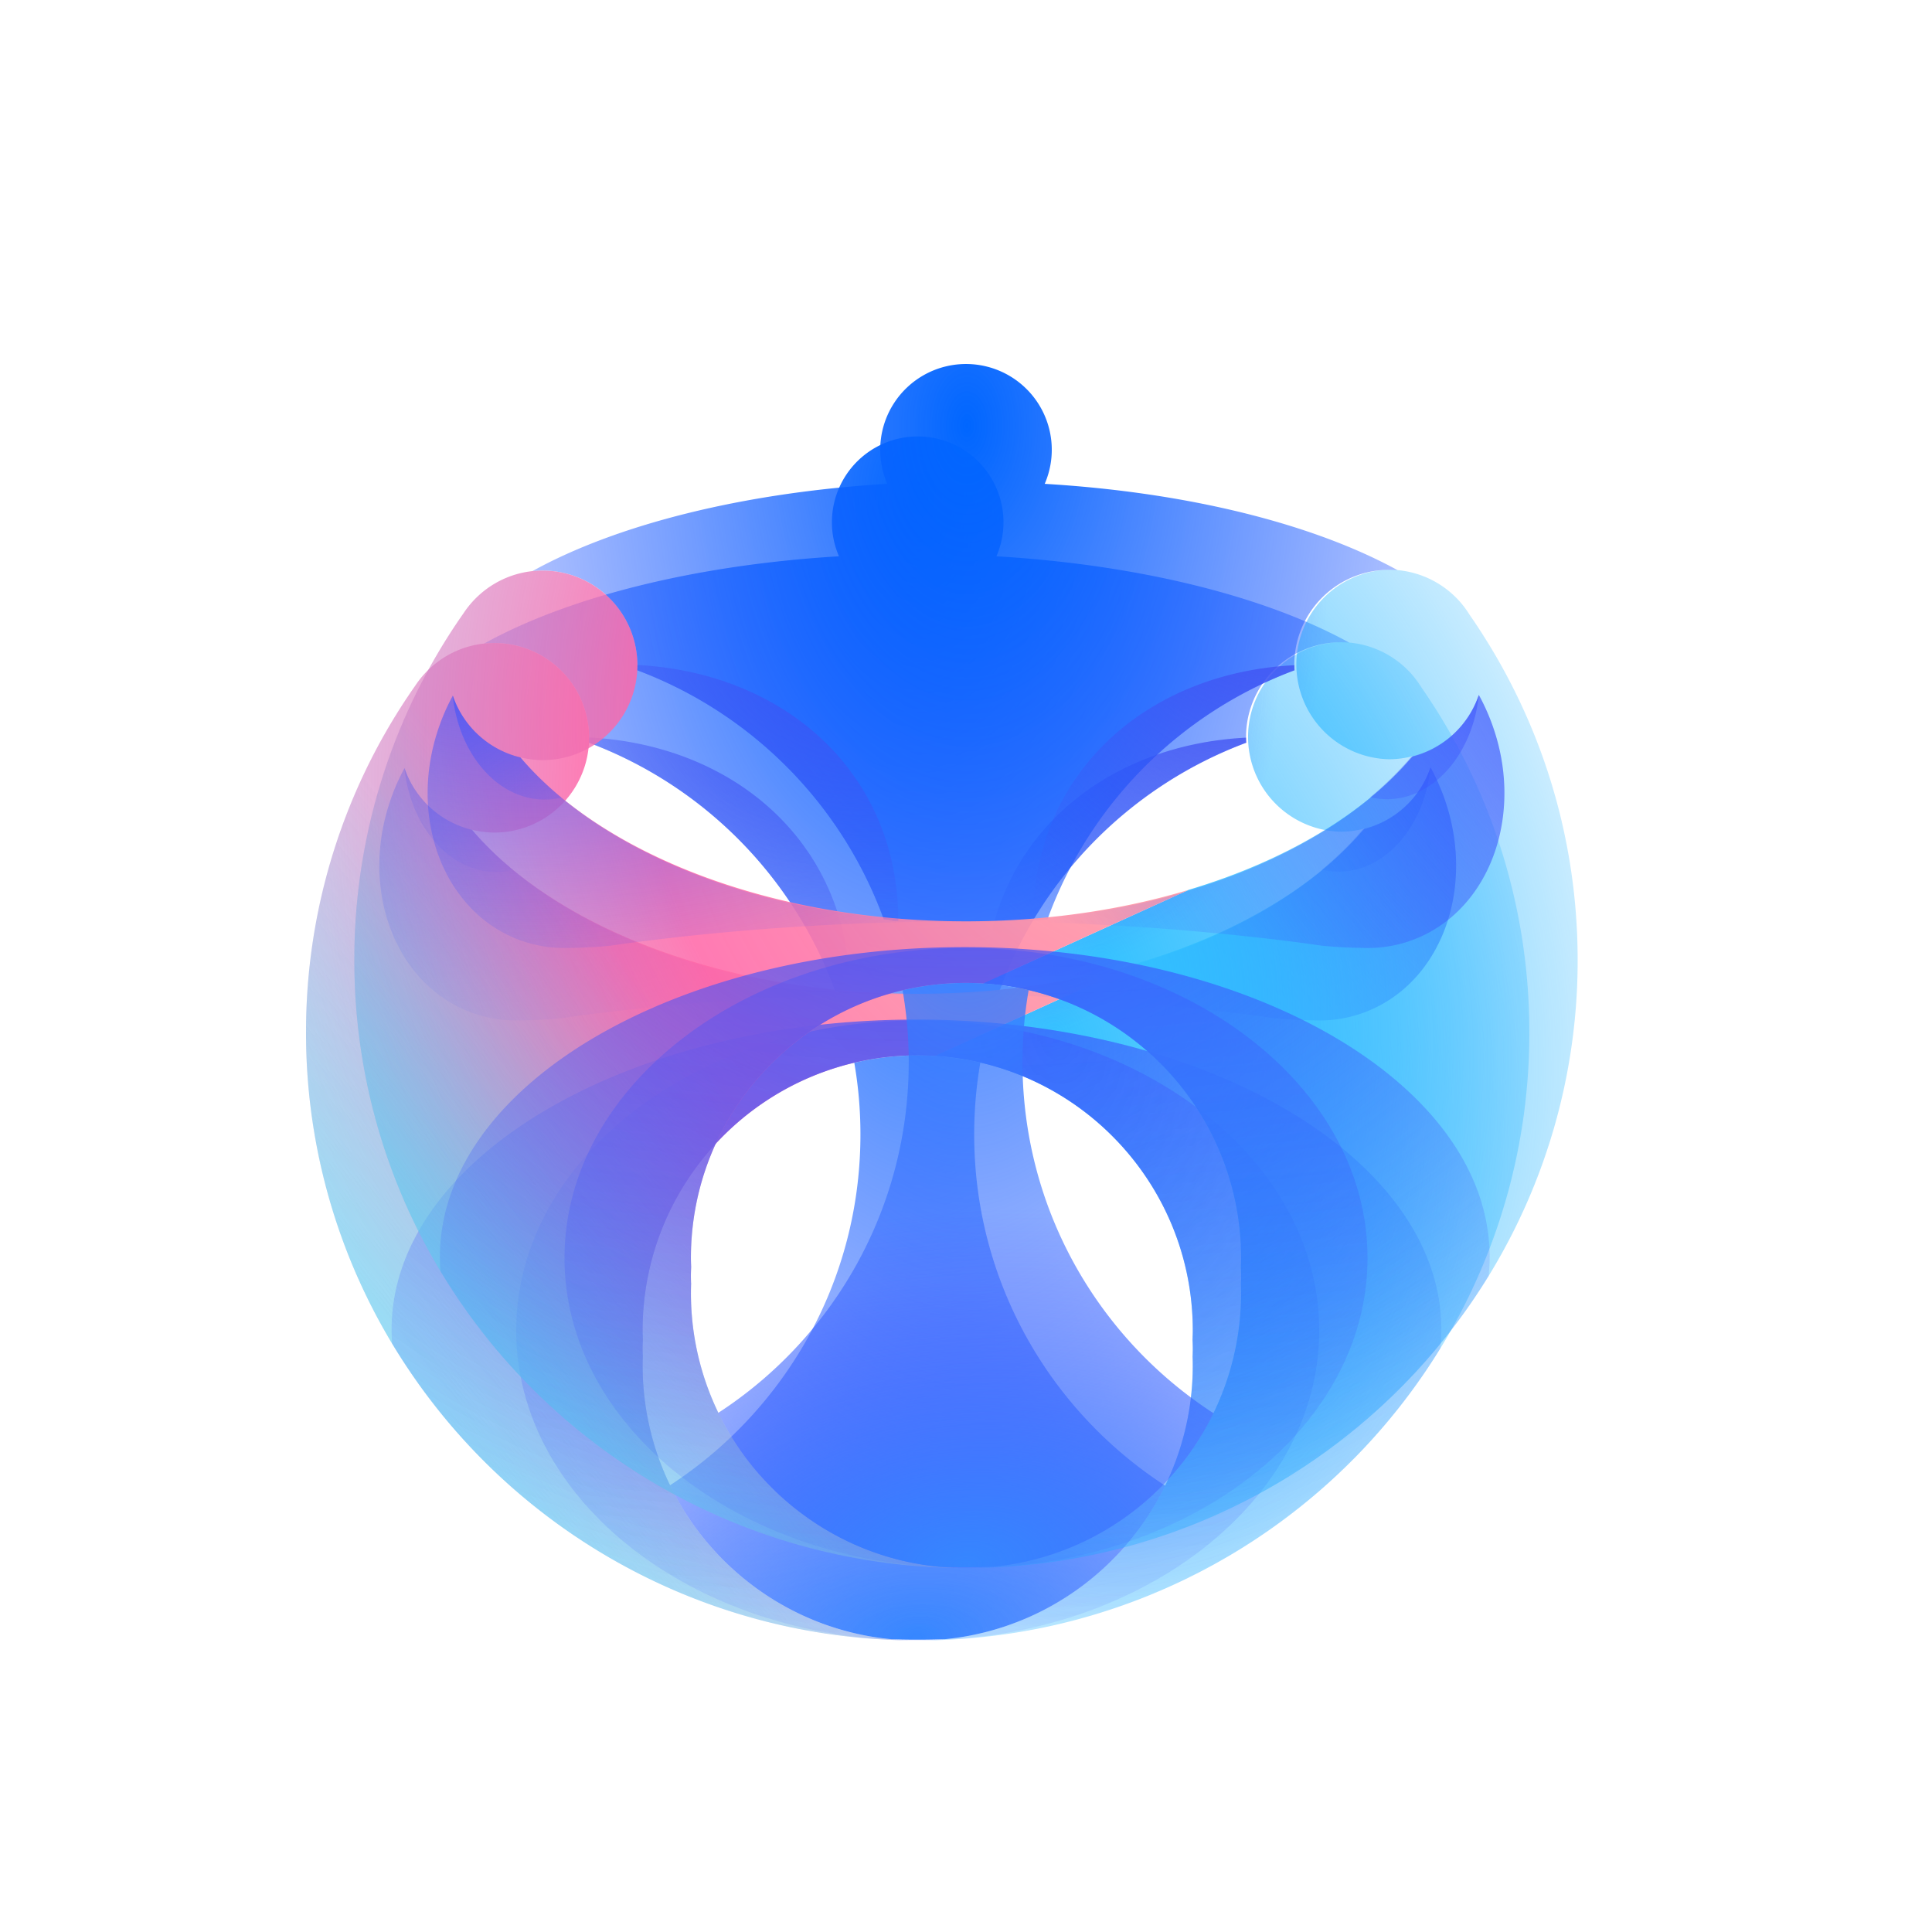 <svg xmlns="http://www.w3.org/2000/svg" width="80" height="80" fill="none" viewBox="0 0 80 80">
  <g filter="url(#a)">
    <path fill="url(#b)" fill-rule="evenodd" d="M41.26 23.035a3.552 3.552 0 1 0-6.52 0c-6.01.361-11.242 1.703-14.691 3.613a3.923 3.923 0 0 1 4.338 4.107A17.35 17.35 0 0 1 34.562 40.98l.034.091c1.075.067 2.178.103 3.299.105H38c1.145 0 2.272-.036 3.371-.103l.034-.091a17.354 17.354 0 0 1 10.197-10.234 3.925 3.925 0 0 1 4.271-4.137c-3.452-1.895-8.622-3.22-14.613-3.576Z" clip-rule="evenodd"/>
    <path fill="url(#c)" d="M58.852 28.455a3.919 3.919 0 0 0-3.336-1.864 3.925 3.925 0 0 0 0 7.848c.343 0 .675-.048.991-.132-2.035 2.394-5.298 4.344-9.285 5.539L41.613 42.4l-.251.114-2.653 1.208c5.961.366 10.682 5.316 10.682 11.368 0 .124-.006.25-.01.374.004.116.01.233.01.349 0 .116 0 .232-.008.347a11.372 11.372 0 0 1-4.948 9.775 11.329 11.329 0 0 1-5.302 1.938h-.01a11.5 11.5 0 0 1-1.123.055c.143 0 .286 0 .429-.004a24.76 24.76 0 0 0 2.14-.126h.01A25.348 25.348 0 0 0 59.64 55.836a24.947 24.947 0 0 0 3.687-13.088c0-5.31-1.656-10.234-4.477-14.295v.002Z"/>
    <path fill="url(#d)" d="M58.852 28.455a3.919 3.919 0 0 0-3.336-1.864 3.925 3.925 0 0 0 0 7.848c.343 0 .675-.048.991-.132-2.035 2.394-5.298 4.344-9.285 5.539L41.613 42.4l-.251.114-2.653 1.208c5.961.366 10.682 5.316 10.682 11.368 0 .124-.006.25-.01.374.004.116.01.233.01.349 0 .116 0 .232-.008.347a11.372 11.372 0 0 1-4.948 9.775 11.329 11.329 0 0 1-5.302 1.938h-.01a11.5 11.5 0 0 1-1.123.055c.143 0 .286 0 .429-.004a24.76 24.76 0 0 0 2.14-.126h.01A25.348 25.348 0 0 0 59.64 55.836a24.947 24.947 0 0 0 3.687-13.088c0-5.31-1.656-10.234-4.477-14.295v.002Z"/>
    <path fill="url(#e)" d="M38 41.15c-3.312 0-6.443-.468-9.222-1.303-3.962-1.187-7.208-3.118-9.247-5.49.301.074.614.118.938.118a3.924 3.924 0 0 0 0-7.849c-1.37 0-2.575.704-3.277 1.77a24.94 24.94 0 0 0-4.52 14.354 24.94 24.94 0 0 0 4.134 13.788 25.346 25.346 0 0 0 20.323 11.374c.117.004.233.008.349.01.082.004.166.005.25.004a11.28 11.28 0 0 1-6.163-1.99 11.372 11.372 0 0 1-4.948-9.775 6.988 6.988 0 0 1-.008-.347c0-.116.006-.232.01-.349-.004-.124-.01-.25-.01-.373C26.61 48.8 31.71 43.7 38 43.7c.238 0 .475.007.71.023l2.652-1.209.252-.114 5.608-2.554c-2.778.835-5.91 1.304-9.222 1.304Z"/>
    <path fill="url(#f)" fill-opacity=".6" d="M38 41.15c-3.312 0-6.443-.468-9.222-1.303-3.962-1.187-7.208-3.118-9.247-5.49.301.074.614.118.938.118a3.924 3.924 0 0 0 0-7.849c-1.37 0-2.575.704-3.277 1.77a24.94 24.94 0 0 0-4.52 14.354 24.94 24.94 0 0 0 4.134 13.788 25.346 25.346 0 0 0 20.323 11.374c.117.004.233.008.349.01.082.004.166.005.25.004a11.28 11.28 0 0 1-6.163-1.99 11.372 11.372 0 0 1-4.948-9.775 6.988 6.988 0 0 1-.008-.347c0-.116.006-.232.01-.349-.004-.124-.01-.25-.01-.373C26.61 48.8 31.71 43.7 38 43.7c.238 0 .475.007.71.023l2.652-1.209.252-.114 5.608-2.554c-2.778.835-5.91 1.304-9.222 1.304Z"/>
    <path fill="url(#g)" d="M59.683 55.055c0 .261-.014.523-.042.78A25.348 25.348 0 0 1 40.579 67.8h-.01a21.33 21.33 0 0 1-.491.03c-.313.02-.627.034-.944.044a11.33 11.33 0 0 0 5.302-1.938 11.372 11.372 0 0 0 4.955-9.398c0-.126 0-.253-.007-.377a7.969 7.969 0 0 0-.003-.696c.005-.124.01-.25.01-.373 0-6.053-4.72-11.003-10.682-11.369-.234-.015-.47-.023-.709-.023-6.29 0-11.39 5.1-11.39 11.392 0 .123.005.25.009.373-.004.116-.01.233-.01.349 0 .116.002.232.008.347a11.372 11.372 0 0 0 4.947 9.775 11.282 11.282 0 0 0 5.36 1.942 39.451 39.451 0 0 1-1.274-.058 25.346 25.346 0 0 1-19.412-12.185 7.343 7.343 0 0 1-.023-.58c0-7.09 9.729-12.837 21.734-12.837a36.6 36.6 0 0 1 3.665.183c10.257 1.027 18.069 6.302 18.069 12.654Z" style="mix-blend-mode:multiply"/>
    <path fill="url(#h)" d="M41.361 42.516A21.488 21.488 0 0 0 38 42.253c-1.002 0-2.005.07-2.967.204-7.766 1.08-13.657 6.328-13.657 12.636 0 2.982 1.315 5.725 3.522 7.905 2.674 2.638 6.657 4.448 11.195 4.849a20.385 20.385 0 0 0 1.907.084c.143 0 .286 0 .43-.004a22.278 22.278 0 0 0 1.648-.096c4.461-.428 8.374-2.224 11.014-4.825 2.214-2.18 3.533-4.927 3.533-7.913 0-6.202-5.693-11.376-13.263-12.577Zm3.074 23.421a11.33 11.33 0 0 1-5.302 1.938h-.011a34.065 34.065 0 0 1-2.2.004 11.28 11.28 0 0 1-5.358-1.942 11.435 11.435 0 0 1-3.82-4.433 11.34 11.34 0 0 1-1.128-5.342 6.992 6.992 0 0 1-.008-.347c0-.116.006-.232.01-.348-.004-.124-.01-.25-.01-.374 0-5.388 3.74-9.9 8.765-11.086a11.372 11.372 0 0 1 3.335-.282c.645.04 1.273.133 1.885.274 5.041 1.174 8.797 5.695 8.797 11.094 0 .124-.005.25-.009.373.004.117.01.233.01.35 0 .115 0 .232-.008.346a11.324 11.324 0 0 1-1.136 5.357 11.429 11.429 0 0 1-3.812 4.418Z" style="mix-blend-mode:multiply"/>
    <path fill="url(#i)" d="M48.248 61.519a11.43 11.43 0 0 1-4.471 4.839 11.33 11.33 0 0 1-4.643 1.517h-.011a34.31 34.31 0 0 1-2.2.003 11.28 11.28 0 0 1-5.359-1.942 11.434 11.434 0 0 1-3.819-4.433c4.747-3.089 7.884-8.44 7.884-14.526 0-1.014-.087-2.007-.255-2.97a11.372 11.372 0 0 1 3.335-.283c.644.04 1.273.133 1.885.275a17.438 17.438 0 0 0-.255 2.978c0 6.095 3.148 11.454 7.909 14.542Z"/>
    <path fill="url(#j)" d="M48.248 61.519a11.43 11.43 0 0 1-4.471 4.839 11.33 11.33 0 0 1-4.643 1.517h-.011a34.31 34.31 0 0 1-2.2.003 11.28 11.28 0 0 1-5.359-1.942 11.434 11.434 0 0 1-3.819-4.433c4.747-3.089 7.884-8.44 7.884-14.526 0-1.014-.087-2.007-.255-2.97a11.372 11.372 0 0 1 3.335-.283c.644.04 1.273.133 1.885.275a17.438 17.438 0 0 0-.255 2.978c0 6.095 3.148 11.454 7.909 14.542Z"/>
    <path fill="url(#k)" d="M38 41.152c-5.054 0-9.659.352-13.4.827-.452.057-.89.116-1.313.18a18.691 18.691 0 0 1-2.167.09 5.294 5.294 0 0 1-2.46-.731c-2.566-1.51-3.669-5.07-2.466-8.462a8.27 8.27 0 0 1 .556-1.248 3.93 3.93 0 0 0 2.802 2.557c1.671 1.967 4.173 3.633 7.224 4.828a27.03 27.03 0 0 0 2.063.709c2.778.834 5.849 1.25 9.16 1.25Z" style="mix-blend-mode:multiply"/>
    <path fill="url(#l)" d="M57.342 41.517a5.294 5.294 0 0 1-2.946.732 18.691 18.691 0 0 1-1.681-.092 60.894 60.894 0 0 0-1.313-.179A107.911 107.911 0 0 0 38 41.151c3.312 0 6.385-.415 9.163-1.25a27.03 27.03 0 0 0 2.062-.709c3.074-1.205 5.592-2.888 7.263-4.873a3.924 3.924 0 0 0 2.747-2.545c.22.402.413.83.573 1.281 1.203 3.392.1 6.953-2.466 8.462Z"/>
    <path fill="url(#m)" d="M19.552 34.364a3.93 3.93 0 0 1-2.806-2.57l.002.018c.257 2.427 1.862 4.296 3.804 4.296.236 0 .469-.028.694-.082-.633-.526-1.2-1.08-1.694-1.662Z" style="mix-blend-mode:multiply"/>
    <path fill="url(#n)" d="M54.735 36.011a3 3 0 0 0 .694.082c1.942 0 3.547-1.87 3.804-4.296l.002-.019a3.93 3.93 0 0 1-2.805 2.571 13.742 13.742 0 0 1-1.695 1.662Z" style="mix-blend-mode:multiply"/>
    <path fill="url(#o)" d="m34.596 41.072-.034-.092a17.35 17.35 0 0 0-10.175-10.225 3.72 3.72 0 0 0 .005-.206v-.013c6.08.318 10.753 4.427 10.803 10.501.002.033.002.067.002.1-1.121-.003.474 0-.6-.066Z" style="mix-blend-mode:multiply"/>
    <path fill="url(#p)" d="M51.604 30.757a17.35 17.35 0 0 0-10.232 10.324c-1.075.066.52.063-.6.065l.001-.107c.054-6.076 4.736-10.185 10.822-10.494 0 .07.003.141.01.212Z" style="mix-blend-mode:multiply"/>
  </g>
  <path fill="url(#q)" fill-rule="evenodd" d="M43.26 20.035a3.552 3.552 0 1 0-6.52 0c-6.01.361-11.242 1.703-14.691 3.613a3.923 3.923 0 0 1 4.338 4.107A17.35 17.35 0 0 1 36.562 37.98l.034.091c1.075.067 2.178.103 3.299.105H40c1.145 0 2.272-.036 3.371-.103l.034-.091a17.354 17.354 0 0 1 10.197-10.234 3.925 3.925 0 0 1 4.271-4.137c-3.452-1.895-8.622-3.22-14.613-3.576Z" clip-rule="evenodd"/>
  <path fill="url(#r)" d="M60.852 25.455a3.919 3.919 0 0 0-3.336-1.864 3.925 3.925 0 0 0 0 7.848c.343 0 .675-.048.991-.131-2.035 2.393-5.298 4.343-9.285 5.538L43.613 39.4l-.251.114-2.653 1.208c5.961.366 10.682 5.316 10.682 11.368 0 .124-.006.25-.01.374.004.116.01.233.01.349 0 .116 0 .232-.008.347a11.372 11.372 0 0 1-4.948 9.775 11.329 11.329 0 0 1-5.302 1.938h-.01a11.5 11.5 0 0 1-1.123.055c.143 0 .286 0 .429-.004a24.76 24.76 0 0 0 2.14-.126h.01A25.348 25.348 0 0 0 61.64 52.836a24.947 24.947 0 0 0 3.687-13.088c0-5.31-1.656-10.234-4.477-14.295v.002Z"/>
  <path fill="url(#s)" d="M60.852 25.455a3.919 3.919 0 0 0-3.336-1.864 3.925 3.925 0 0 0 0 7.848c.343 0 .675-.048.991-.131-2.035 2.393-5.298 4.343-9.285 5.538L43.613 39.4l-.251.114-2.653 1.208c5.961.366 10.682 5.316 10.682 11.368 0 .124-.006.25-.01.374.004.116.01.233.01.349 0 .116 0 .232-.008.347a11.372 11.372 0 0 1-4.948 9.775 11.329 11.329 0 0 1-5.302 1.938h-.01a11.5 11.5 0 0 1-1.123.055c.143 0 .286 0 .429-.004a24.76 24.76 0 0 0 2.14-.126h.01A25.348 25.348 0 0 0 61.64 52.836a24.947 24.947 0 0 0 3.687-13.088c0-5.31-1.656-10.234-4.477-14.295v.002Z"/>
  <path fill="url(#t)" d="M40 38.15c-3.312 0-6.443-.468-9.222-1.303-3.962-1.187-7.208-3.118-9.247-5.49.301.074.614.118.938.118a3.924 3.924 0 0 0 0-7.849c-1.37 0-2.575.704-3.277 1.77a24.94 24.94 0 0 0-4.52 14.354 24.94 24.94 0 0 0 4.134 13.788 25.346 25.346 0 0 0 20.323 11.374c.117.004.233.008.349.01.082.004.166.005.25.004a11.28 11.28 0 0 1-6.163-1.99 11.372 11.372 0 0 1-4.948-9.775 6.988 6.988 0 0 1-.008-.347c0-.116.006-.232.01-.349-.004-.124-.01-.25-.01-.373C28.61 45.8 33.71 40.7 40 40.7c.238 0 .475.007.71.023l2.652-1.209.252-.114 5.608-2.554c-2.778.835-5.91 1.304-9.222 1.304Z"/>
  <path fill="url(#u)" fill-opacity=".6" d="M40 38.15c-3.312 0-6.443-.468-9.222-1.303-3.962-1.187-7.208-3.118-9.247-5.49.301.074.614.118.938.118a3.924 3.924 0 0 0 0-7.849c-1.37 0-2.575.704-3.277 1.77a24.94 24.94 0 0 0-4.52 14.354 24.94 24.94 0 0 0 4.134 13.788 25.346 25.346 0 0 0 20.323 11.374c.117.004.233.008.349.01.082.004.166.005.25.004a11.28 11.28 0 0 1-6.163-1.99 11.372 11.372 0 0 1-4.948-9.775 6.988 6.988 0 0 1-.008-.347c0-.116.006-.232.01-.349-.004-.124-.01-.25-.01-.373C28.61 45.8 33.71 40.7 40 40.7c.238 0 .475.007.71.023l2.652-1.209.252-.114 5.608-2.554c-2.778.835-5.91 1.304-9.222 1.304Z"/>
  <path fill="url(#v)" d="M61.683 52.055c0 .261-.014.523-.042.78A25.348 25.348 0 0 1 42.579 64.8h-.01a21.33 21.33 0 0 1-.491.03c-.313.02-.627.034-.944.044a11.33 11.33 0 0 0 5.302-1.938 11.372 11.372 0 0 0 4.955-9.398c0-.126 0-.253-.007-.377a7.969 7.969 0 0 0-.003-.696c.005-.124.01-.25.01-.373 0-6.053-4.72-11.003-10.682-11.369-.234-.015-.47-.023-.709-.023-6.29 0-11.39 5.1-11.39 11.392 0 .123.005.25.009.373-.004.116-.01.233-.01.349 0 .116.002.232.008.347a11.372 11.372 0 0 0 4.948 9.775 11.282 11.282 0 0 0 5.36 1.942 39.451 39.451 0 0 1-1.275-.058 25.346 25.346 0 0 1-19.412-12.185 7.343 7.343 0 0 1-.023-.58c0-7.09 9.729-12.837 21.734-12.837a36.6 36.6 0 0 1 3.665.183c10.257 1.027 18.069 6.302 18.069 12.654Z" style="mix-blend-mode:multiply"/>
  <path fill="url(#w)" d="M43.361 39.516A21.488 21.488 0 0 0 40 39.253c-1.002 0-2.005.07-2.967.204-7.766 1.08-13.657 6.328-13.657 12.636 0 2.982 1.315 5.725 3.522 7.905 2.674 2.638 6.657 4.448 11.195 4.849a20.385 20.385 0 0 0 1.907.084c.143 0 .286 0 .43-.004a22.278 22.278 0 0 0 1.648-.096c4.461-.428 8.374-2.224 11.014-4.825 2.214-2.18 3.533-4.927 3.533-7.913 0-6.202-5.693-11.376-13.263-12.577Zm3.074 23.421a11.33 11.33 0 0 1-5.302 1.938h-.011a34.065 34.065 0 0 1-2.2.004 11.28 11.28 0 0 1-5.358-1.942 11.435 11.435 0 0 1-3.82-4.433 11.34 11.34 0 0 1-1.128-5.342 6.992 6.992 0 0 1-.008-.347c0-.116.006-.232.01-.348-.004-.124-.01-.25-.01-.374 0-5.388 3.74-9.9 8.765-11.086a11.372 11.372 0 0 1 3.335-.282c.645.04 1.273.133 1.885.274 5.041 1.174 8.797 5.695 8.797 11.094 0 .124-.005.25-.009.373.004.117.01.233.01.35 0 .115 0 .232-.008.346a11.324 11.324 0 0 1-1.136 5.357 11.429 11.429 0 0 1-3.812 4.418Z" style="mix-blend-mode:multiply"/>
  <path fill="url(#x)" d="M50.248 58.519a11.43 11.43 0 0 1-4.471 4.839 11.33 11.33 0 0 1-4.643 1.517h-.011a34.31 34.31 0 0 1-2.2.003 11.28 11.28 0 0 1-5.359-1.942 11.434 11.434 0 0 1-3.819-4.433c4.747-3.089 7.884-8.44 7.884-14.526 0-1.014-.087-2.007-.255-2.97a11.372 11.372 0 0 1 3.335-.283c.644.04 1.273.133 1.885.275a17.438 17.438 0 0 0-.255 2.978c0 6.095 3.148 11.454 7.909 14.542Z"/>
  <path fill="url(#y)" d="M50.248 58.519a11.43 11.43 0 0 1-4.471 4.839 11.33 11.33 0 0 1-4.643 1.517h-.011a34.31 34.31 0 0 1-2.2.003 11.28 11.28 0 0 1-5.359-1.942 11.434 11.434 0 0 1-3.819-4.433c4.747-3.089 7.884-8.44 7.884-14.526 0-1.014-.087-2.007-.255-2.97a11.372 11.372 0 0 1 3.335-.283c.644.04 1.273.133 1.885.275a17.438 17.438 0 0 0-.255 2.978c0 6.095 3.148 11.454 7.909 14.542Z"/>
  <path fill="url(#z)" d="M40 38.152c-5.054 0-9.659.352-13.4.827-.452.057-.89.116-1.313.18a18.691 18.691 0 0 1-2.167.09 5.294 5.294 0 0 1-2.46-.731c-2.566-1.51-3.669-5.07-2.466-8.462a8.27 8.27 0 0 1 .556-1.248 3.93 3.93 0 0 0 2.802 2.557c1.671 1.967 4.173 3.633 7.224 4.828a27.03 27.03 0 0 0 2.063.709c2.778.834 5.849 1.25 9.16 1.25Z" style="mix-blend-mode:multiply"/>
  <path fill="url(#A)" d="M59.342 38.517a5.294 5.294 0 0 1-2.946.732 18.691 18.691 0 0 1-1.681-.092 60.894 60.894 0 0 0-1.313-.179A107.911 107.911 0 0 0 40 38.151c3.312 0 6.385-.415 9.163-1.25a27.03 27.03 0 0 0 2.062-.709c3.074-1.205 5.592-2.888 7.263-4.873a3.924 3.924 0 0 0 2.747-2.545c.22.402.413.83.573 1.281 1.203 3.392.1 6.953-2.466 8.462Z"/>
  <path fill="url(#B)" d="M21.552 31.364a3.93 3.93 0 0 1-2.806-2.57l.002.018c.257 2.427 1.862 4.296 3.804 4.296.236 0 .469-.028.694-.082-.633-.526-1.2-1.08-1.694-1.662Z" style="mix-blend-mode:multiply"/>
  <path fill="url(#C)" d="M56.735 33.011a3 3 0 0 0 .694.082c1.942 0 3.547-1.87 3.804-4.296l.002-.019a3.93 3.93 0 0 1-2.805 2.571 13.742 13.742 0 0 1-1.695 1.662Z" style="mix-blend-mode:multiply"/>
  <path fill="url(#D)" d="m36.596 38.072-.034-.092a17.35 17.35 0 0 0-10.175-10.225 3.72 3.72 0 0 0 .005-.206v-.013c6.08.318 10.753 4.427 10.803 10.501.002.033.002.067.002.1-1.121-.003.474 0-.6-.066Z" style="mix-blend-mode:multiply"/>
  <path fill="url(#E)" d="M53.604 27.757a17.35 17.35 0 0 0-10.232 10.324c-1.075.066.52.063-.6.065l.001-.107c.054-6.076 4.736-10.185 10.822-10.494 0 .07.003.141.01.212Z" style="mix-blend-mode:multiply"/>
  <defs>
    <radialGradient id="b" cx="0" cy="0" r="1" gradientTransform="matrix(0 49.169 -29.505 0 38.019 20.563)" gradientUnits="userSpaceOnUse">
      <stop stop-color="#06F"/>
      <stop offset="1" stop-color="#354BFF" stop-opacity="0"/>
    </radialGradient>
    <radialGradient id="c" cx="0" cy="0" r="1" gradientTransform="matrix(24.776 -6.48 9.168 35.056 43.736 42.956)" gradientUnits="userSpaceOnUse">
      <stop stop-color="#35C2FF"/>
      <stop offset="1" stop-color="#00A3FF" stop-opacity="0"/>
    </radialGradient>
    <radialGradient id="d" cx="0" cy="0" r="1" gradientTransform="matrix(4.951 17.422 -13.365 3.799 38.666 25.42)" gradientUnits="userSpaceOnUse">
      <stop stop-color="#3B52FC"/>
      <stop offset="1" stop-color="#3B52FC" stop-opacity="0"/>
    </radialGradient>
    <radialGradient id="e" cx="0" cy="0" r="1" gradientTransform="rotate(144.736 18.514 23.447) scale(62.554 61.633)" gradientUnits="userSpaceOnUse">
      <stop stop-color="#FFBFAB"/>
      <stop offset=".365" stop-color="#FF67A8" stop-opacity=".87"/>
      <stop offset=".833" stop-color="#6BAFFF" stop-opacity="0"/>
    </radialGradient>
    <radialGradient id="g" cx="0" cy="0" r="1" gradientTransform="matrix(2.859 37.354 -41.136 3.148 38.02 30.472)" gradientUnits="userSpaceOnUse">
      <stop stop-color="#3B52FC"/>
      <stop offset="1" stop-color="#3B52FC" stop-opacity="0"/>
    </radialGradient>
    <radialGradient id="h" cx="0" cy="0" r="1" gradientTransform="matrix(0 97.006 -130.753 0 38.05 -19.304)" gradientUnits="userSpaceOnUse">
      <stop stop-color="#3B52FC"/>
      <stop offset="1" stop-color="#3B52FC" stop-opacity="0"/>
    </radialGradient>
    <radialGradient id="i" cx="0" cy="0" r="1" gradientTransform="matrix(0 41.356 -22.453 0 38.02 37.143)" gradientUnits="userSpaceOnUse">
      <stop stop-color="#3687FF"/>
      <stop offset="1" stop-color="#354BFF" stop-opacity="0"/>
    </radialGradient>
    <radialGradient id="j" cx="0" cy="0" r="1" gradientTransform="rotate(84.772 -18.149 54.742) scale(14.64 25.731)" gradientUnits="userSpaceOnUse">
      <stop stop-color="#3687FF"/>
      <stop offset="1" stop-color="#354BFF" stop-opacity="0"/>
    </radialGradient>
    <radialGradient id="k" cx="0" cy="0" r="1" gradientTransform="rotate(86.675 -1.27 22.1) scale(23.004 33.536)" gradientUnits="userSpaceOnUse">
      <stop stop-color="#3B52FC"/>
      <stop offset="1" stop-color="#3B52FC" stop-opacity="0"/>
    </radialGradient>
    <radialGradient id="l" cx="0" cy="0" r="1" gradientTransform="rotate(139.338 28.939 26.75) scale(29.395 42.873)" gradientUnits="userSpaceOnUse">
      <stop stop-color="#3B52FC"/>
      <stop offset="1" stop-color="#3B52FC" stop-opacity="0"/>
    </radialGradient>
    <radialGradient id="m" cx="0" cy="0" r="1" gradientTransform="matrix(6.289 12.483 -15.855 7.988 14.005 26.756)" gradientUnits="userSpaceOnUse">
      <stop stop-color="#3B52FC"/>
      <stop offset="1" stop-color="#3B52FC" stop-opacity="0"/>
    </radialGradient>
    <radialGradient id="n" cx="0" cy="0" r="1" gradientTransform="rotate(124.072 27.047 29.004) scale(23.813 30.245)" gradientUnits="userSpaceOnUse">
      <stop stop-color="#3B52FC"/>
      <stop offset="1" stop-color="#3B52FC" stop-opacity="0"/>
    </radialGradient>
    <radialGradient id="o" cx="0" cy="0" r="1" gradientTransform="translate(34.095 26.602) scale(16.914)" gradientUnits="userSpaceOnUse">
      <stop stop-color="#4051F2"/>
      <stop offset="1" stop-color="#4051F2" stop-opacity="0"/>
    </radialGradient>
    <radialGradient id="p" cx="0" cy="0" r="1" gradientTransform="translate(50.5 26.612) scale(16.914)" gradientUnits="userSpaceOnUse">
      <stop stop-color="#4051F2"/>
      <stop offset="1" stop-color="#4051F2" stop-opacity="0"/>
    </radialGradient>
    <radialGradient id="q" cx="0" cy="0" r="1" gradientTransform="scale(29.505 49.169) rotate(90 .5 .857)" gradientUnits="userSpaceOnUse">
      <stop stop-color="#06F"/>
      <stop offset="1" stop-color="#354BFF" stop-opacity="0"/>
    </radialGradient>
    <radialGradient id="r" cx="0" cy="0" r="1" gradientTransform="matrix(24.776 -6.48 9.168 35.056 45.736 39.956)" gradientUnits="userSpaceOnUse">
      <stop stop-color="#35C2FF"/>
      <stop offset="1" stop-color="#00A3FF" stop-opacity="0"/>
    </radialGradient>
    <radialGradient id="s" cx="0" cy="0" r="1" gradientTransform="matrix(4.951 17.422 -13.365 3.799 40.666 22.42)" gradientUnits="userSpaceOnUse">
      <stop stop-color="#3B52FC"/>
      <stop offset="1" stop-color="#3B52FC" stop-opacity="0"/>
    </radialGradient>
    <radialGradient id="t" cx="0" cy="0" r="1" gradientTransform="rotate(144.736 19.99 22.264) scale(62.554 61.633)" gradientUnits="userSpaceOnUse">
      <stop stop-color="#FFBFAB"/>
      <stop offset=".365" stop-color="#FF67A8" stop-opacity=".87"/>
      <stop offset=".833" stop-color="#6BAFFF" stop-opacity="0"/>
    </radialGradient>
    <radialGradient id="v" cx="0" cy="0" r="1" gradientTransform="matrix(2.859 37.354 -41.136 3.148 40.02 27.472)" gradientUnits="userSpaceOnUse">
      <stop stop-color="#3B52FC"/>
      <stop offset="1" stop-color="#3B52FC" stop-opacity="0"/>
    </radialGradient>
    <radialGradient id="w" cx="0" cy="0" r="1" gradientTransform="matrix(0 97.006 -130.753 0 40.01 -22.311)" gradientUnits="userSpaceOnUse">
      <stop stop-color="#3B52FC"/>
      <stop offset="1" stop-color="#3B52FC" stop-opacity="0"/>
    </radialGradient>
    <radialGradient id="x" cx="0" cy="0" r="1" gradientTransform="matrix(0 41.356 -22.453 0 40.02 34.143)" gradientUnits="userSpaceOnUse">
      <stop stop-color="#3687FF"/>
      <stop offset="1" stop-color="#354BFF" stop-opacity="0"/>
    </radialGradient>
    <radialGradient id="y" cx="0" cy="0" r="1" gradientTransform="rotate(84.772 -15.505 54.338) scale(14.64 25.731)" gradientUnits="userSpaceOnUse">
      <stop stop-color="#3687FF"/>
      <stop offset="1" stop-color="#354BFF" stop-opacity="0"/>
    </radialGradient>
    <radialGradient id="z" cx="0" cy="0" r="1" gradientTransform="rotate(86.675 1.319 21.66) scale(23.004 33.536)" gradientUnits="userSpaceOnUse">
      <stop stop-color="#3B52FC"/>
      <stop offset="1" stop-color="#3B52FC" stop-opacity="0"/>
    </radialGradient>
    <radialGradient id="A" cx="0" cy="0" r="1" gradientTransform="rotate(139.338 30.495 25.62) scale(29.395 42.873)" gradientUnits="userSpaceOnUse">
      <stop stop-color="#3B52FC"/>
      <stop offset="1" stop-color="#3B52FC" stop-opacity="0"/>
    </radialGradient>
    <radialGradient id="B" cx="0" cy="0" r="1" gradientTransform="matrix(6.289 12.483 -15.855 7.988 16.006 23.756)" gradientUnits="userSpaceOnUse">
      <stop stop-color="#3B52FC"/>
      <stop offset="1" stop-color="#3B52FC" stop-opacity="0"/>
    </radialGradient>
    <radialGradient id="C" cx="0" cy="0" r="1" gradientTransform="rotate(124.072 28.844 28.035) scale(23.813 30.245)" gradientUnits="userSpaceOnUse">
      <stop stop-color="#3B52FC"/>
      <stop offset="1" stop-color="#3B52FC" stop-opacity="0"/>
    </radialGradient>
    <radialGradient id="D" cx="0" cy="0" r="1" gradientTransform="translate(36.095 23.602) scale(16.914)" gradientUnits="userSpaceOnUse">
      <stop stop-color="#4051F2"/>
      <stop offset="1" stop-color="#4051F2" stop-opacity="0"/>
    </radialGradient>
    <radialGradient id="E" cx="0" cy="0" r="1" gradientTransform="translate(52.5 23.612) scale(16.914)" gradientUnits="userSpaceOnUse">
      <stop stop-color="#4051F2"/>
      <stop offset="1" stop-color="#4051F2" stop-opacity="0"/>
    </radialGradient>
    <linearGradient id="f" x1="12.489" x2="29.193" y1="62.936" y2="49.547" gradientUnits="userSpaceOnUse">
      <stop stop-color="#29EDFE"/>
      <stop offset="1" stop-color="#29EDFE" stop-opacity="0"/>
    </linearGradient>
    <linearGradient id="u" x1="14.489" x2="31.193" y1="59.936" y2="46.547" gradientUnits="userSpaceOnUse">
      <stop stop-color="#29EDFE"/>
      <stop offset="1" stop-color="#29EDFE" stop-opacity="0"/>
    </linearGradient>
    <filter id="a" width="66.656" height="65.86" x="4.672" y="10.07" color-interpolation-filters="sRGB" filterUnits="userSpaceOnUse">
      <feFlood flood-opacity="0" result="BackgroundImageFix"/>
      <feBlend in="SourceGraphic" in2="BackgroundImageFix" result="shape"/>
      <feGaussianBlur result="effect1_foregroundBlur_91_2666" stdDeviation="4"/>
    </filter>
  </defs>
</svg>
